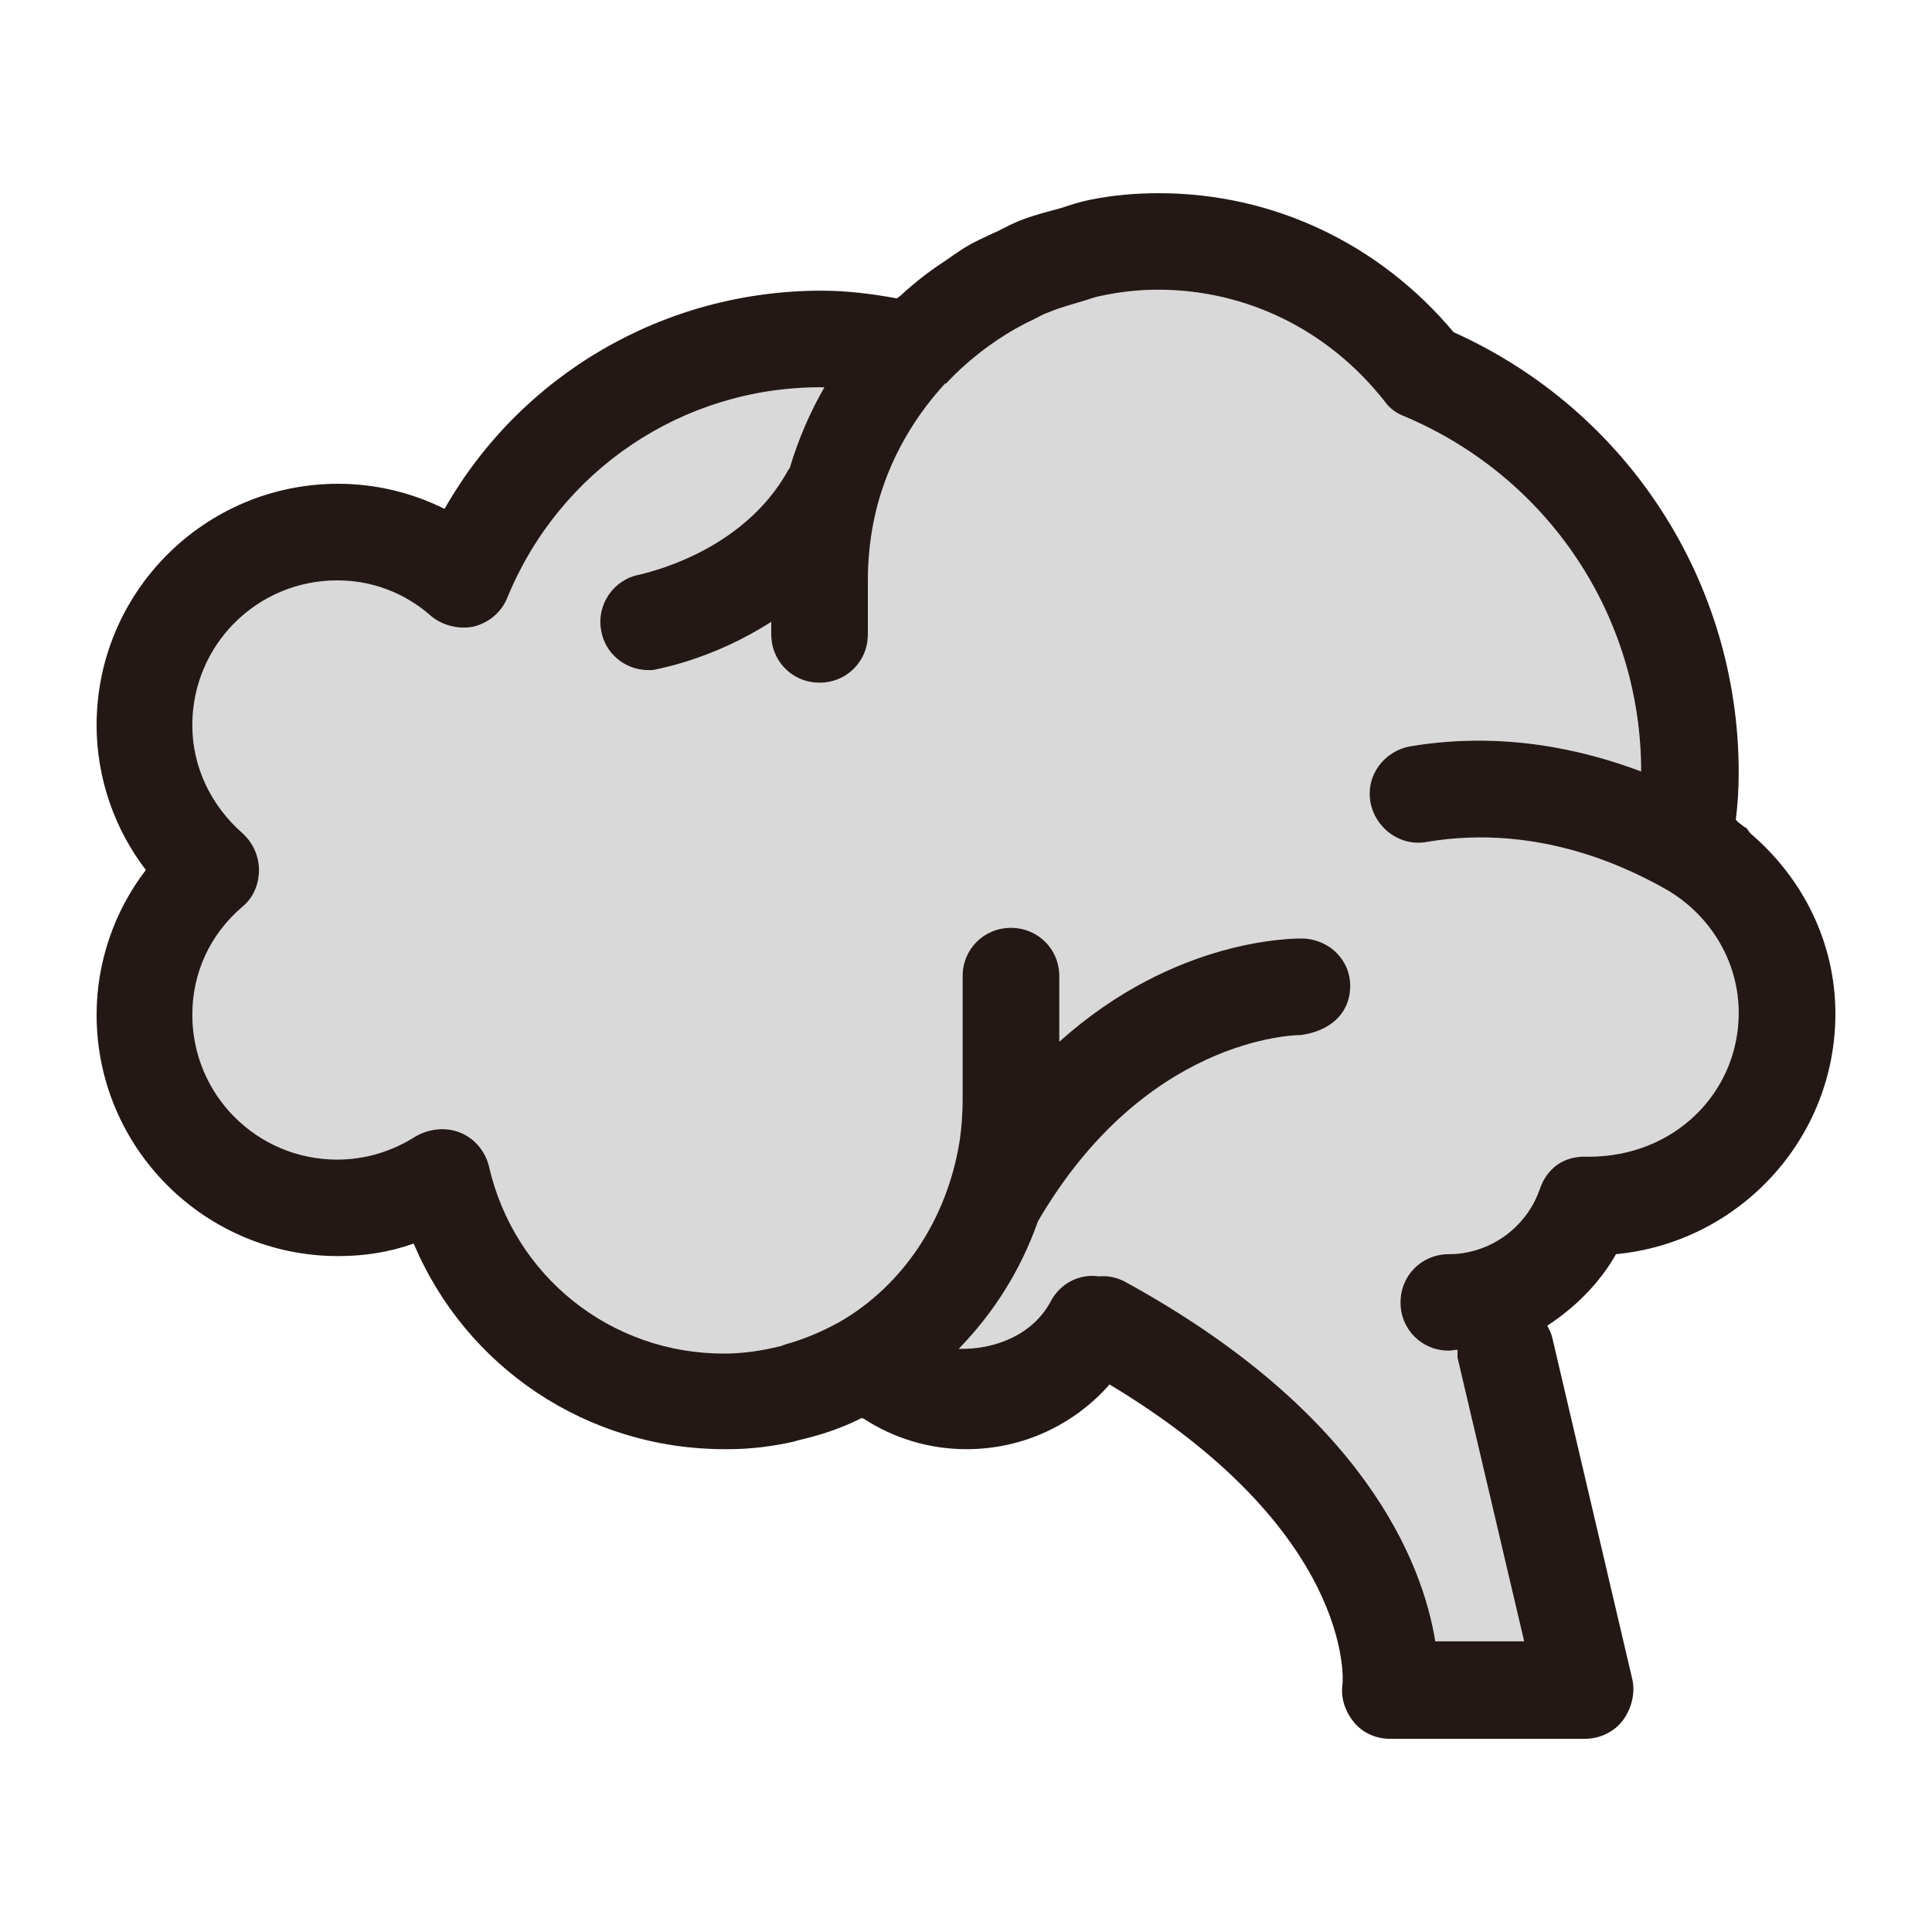 <svg width="20" height="20" viewBox="0 0 20 20" fill="none" xmlns="http://www.w3.org/2000/svg">
<g clip-path="url(#clip0_5_1730)">
<path opacity="0.15" d="M15.938 12.314C15.798 12.713 15.418 12.983 14.998 12.983C14.718 12.983 14.498 13.203 14.498 13.483C14.498 13.763 14.718 13.982 14.998 13.982C15.028 13.982 15.058 13.973 15.088 13.973C15.088 14.002 15.088 14.023 15.088 14.053L15.778 16.991H14.858C14.728 16.181 14.127 14.622 11.636 13.263C11.556 13.223 11.466 13.203 11.376 13.213C11.176 13.183 10.976 13.283 10.876 13.473C10.695 13.813 10.305 13.973 9.925 13.963C10.285 13.593 10.565 13.153 10.745 12.643C11.846 10.755 13.377 10.715 13.467 10.715C13.757 10.675 13.967 10.505 13.977 10.225C13.987 9.945 13.767 9.725 13.487 9.715C13.397 9.715 12.166 9.705 10.966 10.784V10.105C10.966 9.825 10.745 9.605 10.465 9.605C10.185 9.605 9.965 9.825 9.965 10.105V11.374C9.965 11.524 9.955 11.664 9.935 11.804C9.805 12.633 9.335 13.313 8.694 13.683C8.514 13.783 8.324 13.863 8.144 13.913C8.124 13.922 8.104 13.922 8.094 13.932C7.894 13.982 7.694 14.012 7.494 14.012C6.323 14.012 5.322 13.213 5.062 12.074C5.022 11.914 4.912 11.784 4.762 11.724C4.612 11.664 4.442 11.684 4.302 11.764C4.052 11.924 3.772 12.004 3.491 12.004C2.661 12.004 1.991 11.334 1.991 10.505C1.991 10.075 2.171 9.675 2.511 9.385C2.621 9.295 2.681 9.156 2.681 9.006C2.681 8.866 2.621 8.726 2.511 8.626C2.181 8.336 1.991 7.936 1.991 7.507C1.991 6.677 2.661 6.007 3.491 6.007C3.942 6.007 4.272 6.207 4.462 6.377C4.582 6.477 4.752 6.517 4.902 6.487C5.062 6.447 5.192 6.337 5.252 6.187C5.793 4.868 7.063 4.009 8.494 4.009C8.504 4.009 8.524 4.009 8.534 4.009C8.384 4.269 8.264 4.548 8.174 4.848C8.174 4.848 8.174 4.848 8.164 4.858C7.684 5.738 6.643 5.938 6.623 5.948C6.353 5.997 6.173 6.257 6.223 6.527C6.263 6.767 6.473 6.937 6.713 6.937C6.743 6.937 6.773 6.937 6.803 6.927C6.843 6.917 7.394 6.817 7.984 6.437V6.567C7.984 6.847 8.204 7.067 8.484 7.067C8.764 7.067 8.984 6.847 8.984 6.567V6.007C8.984 5.808 9.004 5.598 9.044 5.398C9.155 4.848 9.425 4.359 9.785 3.969C9.785 3.969 9.785 3.969 9.795 3.969C9.925 3.829 10.075 3.699 10.225 3.589C10.255 3.569 10.295 3.539 10.325 3.519C10.445 3.439 10.565 3.369 10.695 3.309C10.755 3.279 10.805 3.249 10.866 3.229C10.986 3.179 11.106 3.149 11.236 3.109C11.296 3.089 11.356 3.069 11.416 3.059C11.606 3.019 11.796 2.999 11.986 2.999C12.907 2.999 13.757 3.419 14.337 4.159C14.387 4.229 14.457 4.279 14.537 4.309C16.028 4.938 16.989 6.377 16.989 7.986C16.378 7.756 15.548 7.567 14.598 7.726C14.327 7.776 14.137 8.026 14.187 8.306C14.237 8.576 14.498 8.766 14.768 8.716C15.948 8.516 16.899 9.006 17.279 9.225C17.719 9.495 17.999 9.965 17.999 10.485C17.999 11.304 17.339 11.974 16.449 11.974C16.439 11.974 16.439 11.974 16.429 11.974C16.178 11.964 16.008 12.104 15.938 12.314Z" fill="black"/>
<path d="M16.729 12.983C17.999 12.863 19 11.794 19 10.495C19 9.765 18.67 9.096 18.119 8.626C18.099 8.606 18.09 8.576 18.07 8.566C18.059 8.566 18.029 8.536 17.999 8.516C17.989 8.506 17.979 8.496 17.969 8.486C17.989 8.326 17.999 8.166 17.999 7.996C17.999 6.027 16.849 4.249 15.048 3.439C14.277 2.52 13.177 2 11.996 2C11.756 2 11.516 2.02 11.276 2.07C11.176 2.09 11.086 2.12 10.996 2.15C10.855 2.19 10.725 2.22 10.595 2.27C10.505 2.3 10.415 2.35 10.335 2.39C10.205 2.45 10.065 2.51 9.945 2.59C9.885 2.63 9.815 2.68 9.755 2.72C9.605 2.819 9.465 2.929 9.335 3.049C9.315 3.069 9.295 3.079 9.285 3.089C9.014 3.039 8.754 3.009 8.504 3.009C6.873 3.009 5.392 3.879 4.602 5.268C4.262 5.098 3.882 5.008 3.501 5.008C2.121 5.008 1 6.127 1 7.507C1 8.046 1.18 8.576 1.51 9.006C1.18 9.435 1 9.965 1 10.505C1 11.884 2.121 13.003 3.501 13.003C3.772 13.003 4.032 12.963 4.282 12.873C4.822 14.152 6.073 15.002 7.504 15.002C7.514 15.002 7.514 15.002 7.524 15.002H7.534C7.774 15.002 8.004 14.972 8.224 14.922C8.234 14.922 8.244 14.912 8.254 14.912C8.474 14.862 8.694 14.792 8.894 14.692C8.904 14.682 8.914 14.682 8.934 14.682C9.255 14.892 9.625 15.002 10.005 15.002C10.585 15.002 11.116 14.752 11.486 14.332C13.997 15.841 13.907 17.38 13.897 17.44C13.877 17.58 13.927 17.72 14.017 17.83C14.107 17.94 14.247 18 14.387 18H16.409C16.559 18 16.709 17.93 16.799 17.81C16.889 17.69 16.929 17.53 16.899 17.39L16.068 13.843C16.058 13.803 16.038 13.763 16.018 13.723C16.308 13.533 16.559 13.283 16.729 12.983ZM15.938 12.314C15.798 12.713 15.418 12.983 14.998 12.983C14.718 12.983 14.498 13.203 14.498 13.483C14.498 13.763 14.718 13.982 14.998 13.982C15.028 13.982 15.058 13.973 15.088 13.973C15.088 14.002 15.088 14.023 15.088 14.053L15.778 16.991H14.858C14.728 16.181 14.127 14.622 11.636 13.263C11.556 13.223 11.466 13.203 11.376 13.213C11.176 13.183 10.976 13.283 10.876 13.473C10.695 13.813 10.305 13.973 9.925 13.963C10.285 13.593 10.565 13.153 10.745 12.643C11.846 10.755 13.377 10.715 13.467 10.715C13.757 10.675 13.967 10.505 13.977 10.225C13.987 9.945 13.767 9.725 13.487 9.715C13.397 9.715 12.166 9.705 10.966 10.784V10.105C10.966 9.825 10.745 9.605 10.465 9.605C10.185 9.605 9.965 9.825 9.965 10.105V11.374C9.965 11.524 9.955 11.664 9.935 11.804C9.805 12.633 9.335 13.313 8.694 13.683C8.514 13.783 8.324 13.863 8.144 13.913C8.124 13.922 8.104 13.922 8.094 13.932C7.894 13.982 7.694 14.012 7.494 14.012C6.323 14.012 5.322 13.213 5.062 12.074C5.022 11.914 4.912 11.784 4.762 11.724C4.612 11.664 4.442 11.684 4.302 11.764C4.052 11.924 3.772 12.004 3.491 12.004C2.661 12.004 1.991 11.334 1.991 10.505C1.991 10.075 2.171 9.675 2.511 9.385C2.621 9.295 2.681 9.156 2.681 9.006C2.681 8.866 2.621 8.726 2.511 8.626C2.181 8.336 1.991 7.936 1.991 7.507C1.991 6.677 2.661 6.008 3.491 6.008C3.942 6.008 4.272 6.207 4.462 6.377C4.582 6.477 4.752 6.517 4.902 6.487C5.062 6.447 5.192 6.337 5.252 6.187C5.793 4.868 7.063 4.009 8.494 4.009C8.504 4.009 8.524 4.009 8.534 4.009C8.384 4.269 8.264 4.548 8.174 4.848C8.174 4.848 8.174 4.848 8.164 4.858C7.684 5.738 6.643 5.938 6.623 5.948C6.353 5.997 6.173 6.257 6.223 6.527C6.263 6.767 6.473 6.937 6.713 6.937C6.743 6.937 6.773 6.937 6.803 6.927C6.843 6.917 7.394 6.817 7.984 6.437V6.567C7.984 6.847 8.204 7.067 8.484 7.067C8.764 7.067 8.984 6.847 8.984 6.567V6.008C8.984 5.808 9.004 5.598 9.044 5.398C9.155 4.848 9.425 4.359 9.785 3.969C9.785 3.969 9.785 3.969 9.795 3.969C9.925 3.829 10.075 3.699 10.225 3.589C10.255 3.569 10.295 3.539 10.325 3.519C10.445 3.439 10.565 3.369 10.695 3.309C10.755 3.279 10.805 3.249 10.866 3.229C10.986 3.179 11.106 3.149 11.236 3.109C11.296 3.089 11.356 3.069 11.416 3.059C11.606 3.019 11.796 2.999 11.986 2.999C12.907 2.999 13.757 3.419 14.337 4.159C14.387 4.229 14.457 4.279 14.537 4.309C16.028 4.938 16.989 6.377 16.989 7.986C16.378 7.756 15.548 7.567 14.598 7.726C14.327 7.776 14.137 8.026 14.187 8.306C14.237 8.576 14.498 8.766 14.768 8.716C15.948 8.516 16.899 9.006 17.279 9.225C17.719 9.495 17.999 9.965 17.999 10.485C17.999 11.304 17.339 11.974 16.449 11.974C16.439 11.974 16.439 11.974 16.429 11.974C16.178 11.964 16.008 12.104 15.938 12.314Z" fill="#231815"/>
</g>
<defs>
<clipPath id="clip0_5_1730">
<rect width="18" height="16" fill="white" transform="translate(1 2)"/>
</clipPath>
</defs>
</svg>
